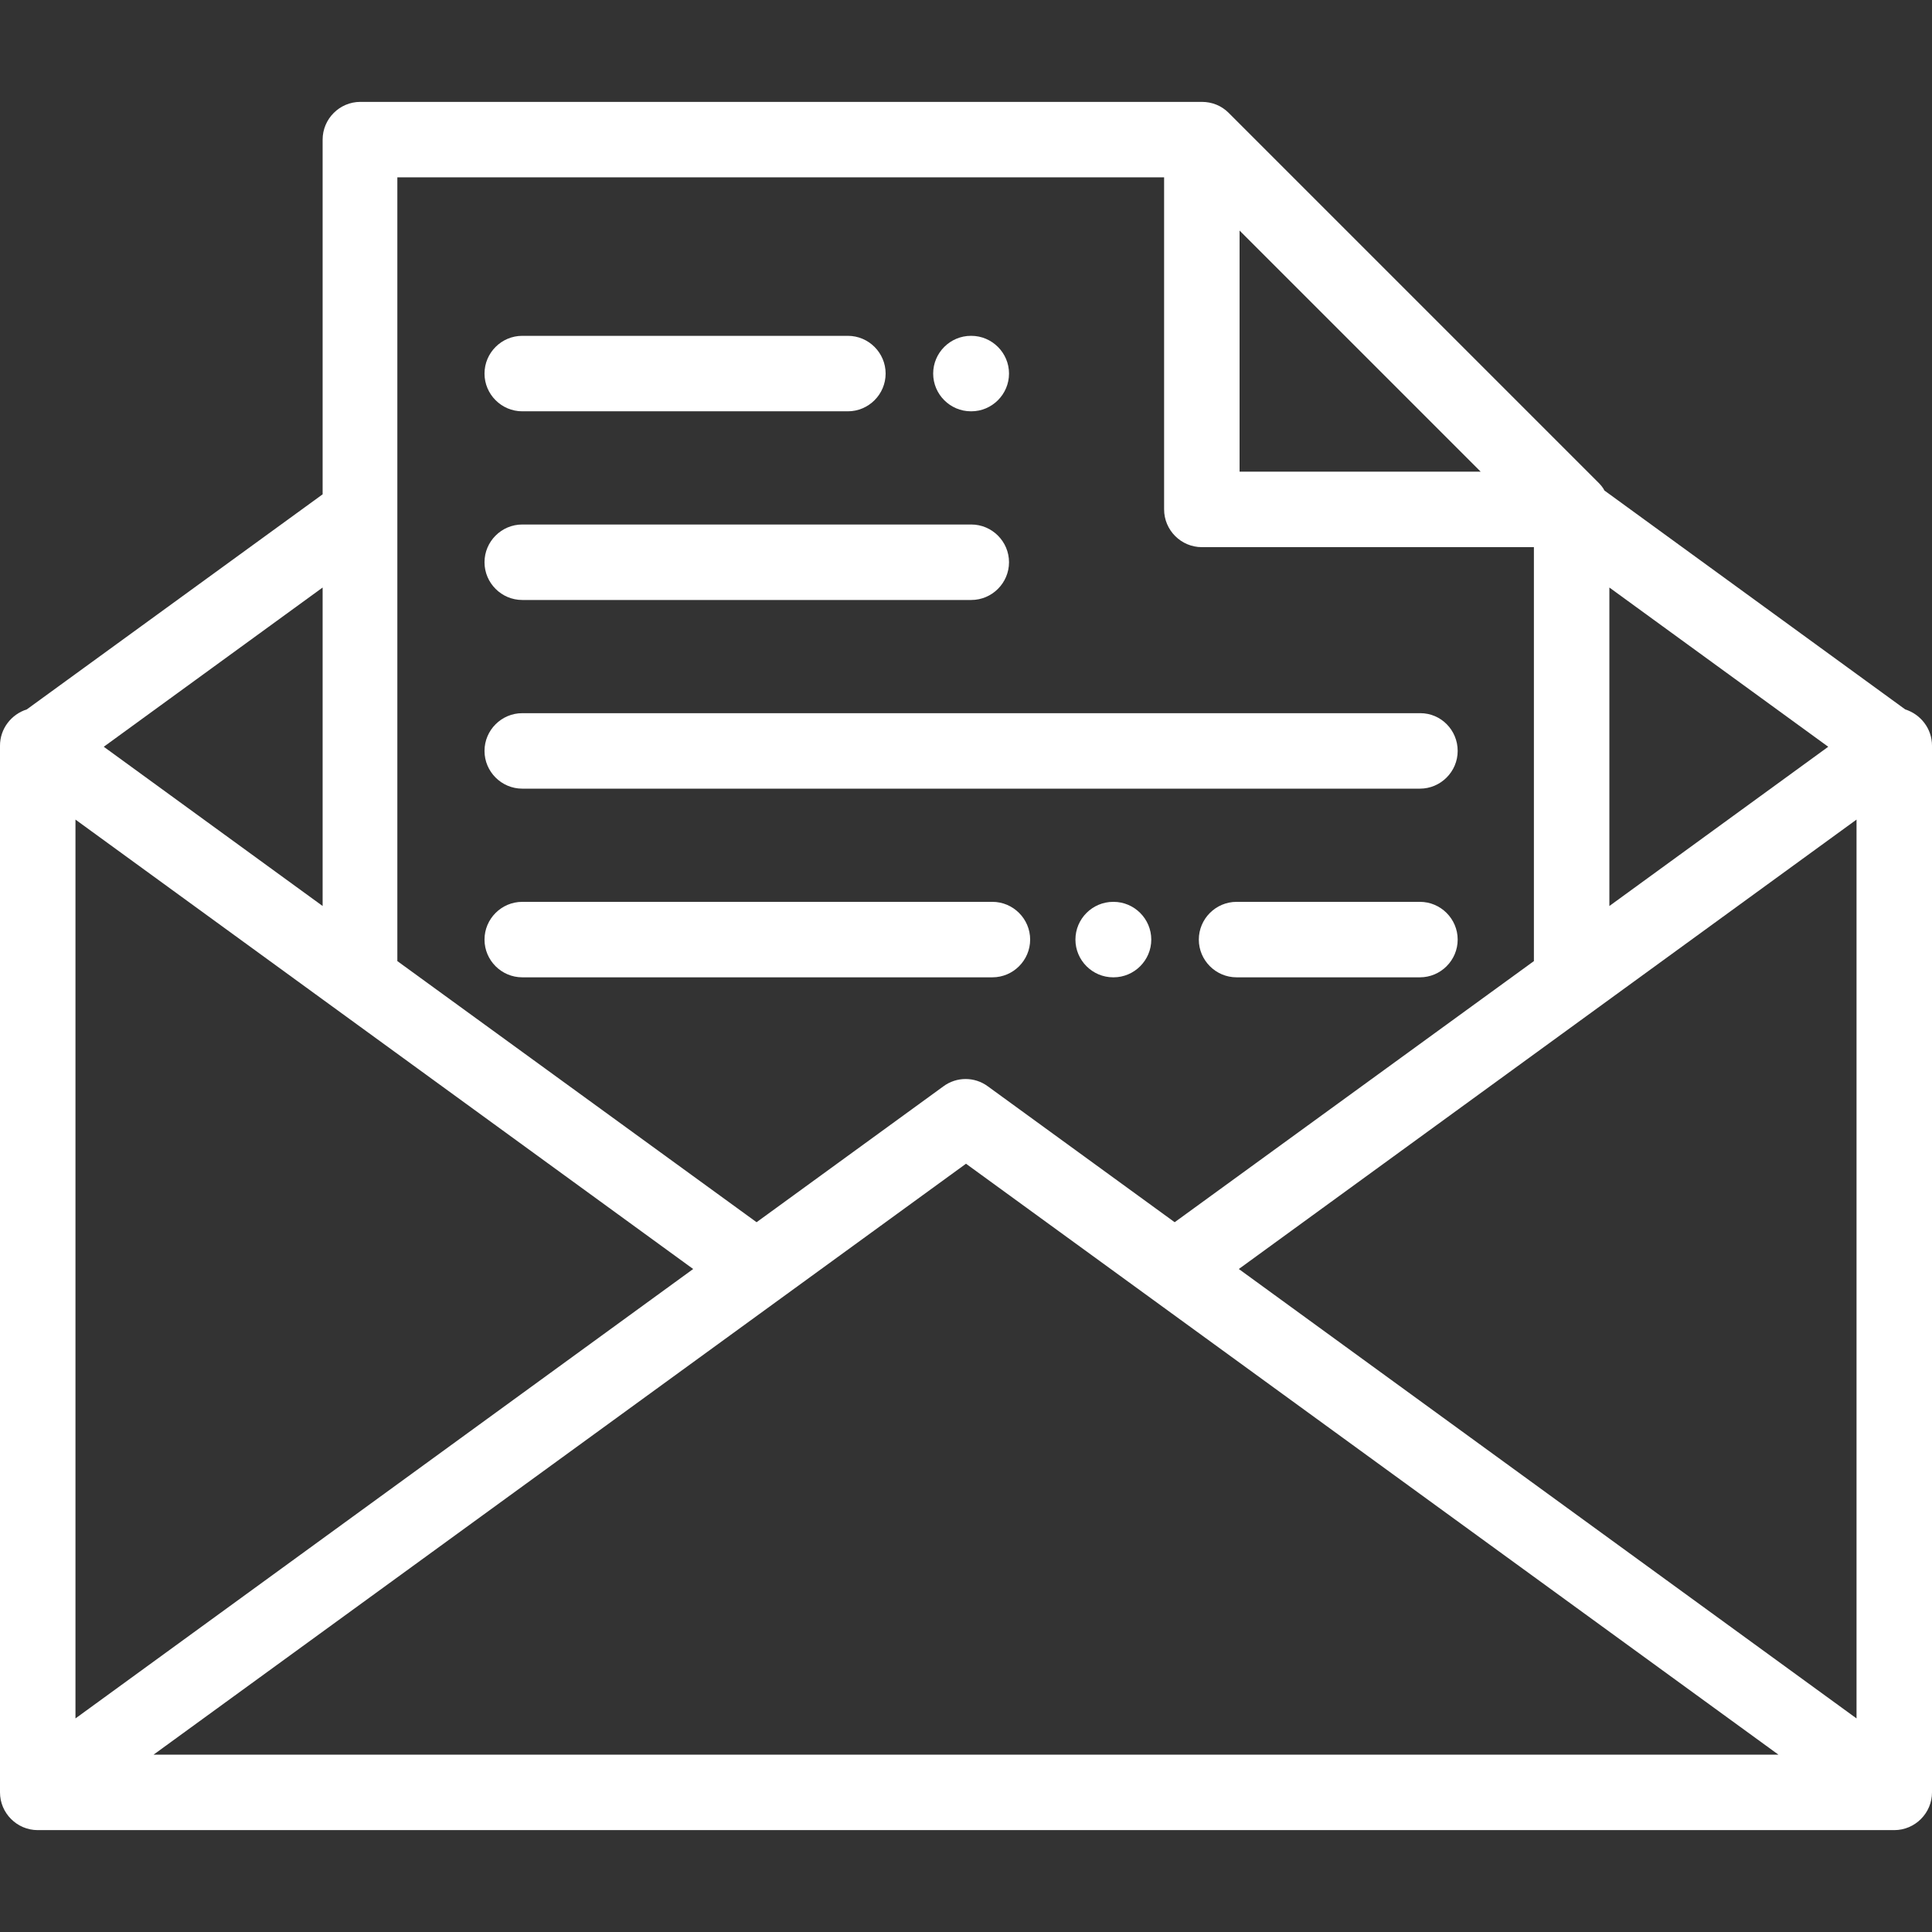 <?xml version="1.0" encoding="utf-8"?>
<!-- Generator: Adobe Illustrator 24.0.1, SVG Export Plug-In . SVG Version: 6.00 Build 0)  -->
<svg version="1.1" id="Capa_1" xmlns="http://www.w3.org/2000/svg" xmlns:xlink="http://www.w3.org/1999/xlink" x="0px" y="0px"
	 viewBox="0 0 512 512" style="enable-background:new 0 0 512 512;" xml:space="preserve">
<rect x="0" y="0" width="512" height="512" fill="#333333" stroke="none"/>
<style type="text/css">
	.st0{fill:#FFFFFF;}
</style>
<g>
	<g>
		<path class="st0" d="M504.9,188l-79.7-58c-0.4-0.8-1-1.5-1.6-2.1l-98-98c-1.9-1.9-4.4-2.9-7.1-2.9h-223c-5.5,0-10,4.5-10,10v94
			L7.1,188C3,189.3,0,193.1,0,197.6V475c0,5.5,4.5,10,10,10h492c5.5,0,10-4.5,10-10V197.6C512,193.1,509,189.3,504.9,188z
			 M426.5,155.7l58,42.2l-58,42.2V155.7z M328.5,61.1l63.9,63.9h-63.9V61.1z M105.5,47h203v88c0,5.5,4.5,10,10,10h88v109.7
			l-95.2,69.2l0,0l-49.5-36c-3.5-2.6-8.3-2.6-11.8,0l-49.5,36l0,0l-95.2-69.2V47H105.5z M85.5,155.7v84.4l-58-42.2L85.5,155.7z
			 M20,217.2l163.7,119.1L20,455.4V217.2z M40.7,465L256,308.4L471.3,465H40.7z M492,455.4L328.3,336.3L492,217.2V455.4z"/>
	</g>
</g>
<g>
	<g>
		<path class="st0" d="M376.4,189h-238c-5.5,0-10,4.5-10,10s4.5,10,10,10h237.9c5.5,0,10-4.5,10-10S381.9,189,376.4,189z"/>
	</g>
</g>
<g>
	<g>
		<path class="st0" d="M376.3,239h-48.6c-5.5,0-10,4.5-10,10s4.5,10,10,10h48.6c5.5,0,10-4.5,10-10S381.8,239,376.3,239z"/>
	</g>
</g>
<g>
	<g>
		<path class="st0" d="M295.1,239H295c-5.5,0-10,4.5-10,10s4.5,10,10,10h0.1c5.5,0,10-4.5,10-10S300.6,239,295.1,239z"/>
	</g>
</g>
<g>
	<g>
		<path class="st0" d="M263,239H138.4c-5.5,0-10,4.5-10,10s4.5,10,10,10H263c5.5,0,10-4.5,10-10S268.5,239,263,239z"/>
	</g>
</g>
<g>
	<g>
		<path class="st0" d="M257.4,139h-119c-5.5,0-10,4.5-10,10s4.5,10,10,10h119c5.5,0,10-4.5,10-10S262.9,139,257.4,139z"/>
	</g>
</g>
<g>
	<g>
		<path class="st0" d="M224.7,89h-86.3c-5.5,0-10,4.5-10,10s4.5,10,10,10h86.3c5.5,0,10-4.5,10-10S230.2,89,224.7,89z"/>
	</g>
</g>
<g>
	<g>
		<path class="st0" d="M257.4,89h-0.1c-5.5,0-10,4.5-10,10s4.5,10,10,10h0.1c5.5,0,10-4.5,10-10S262.9,89,257.4,89z"/>
	</g>
</g>
</svg>
